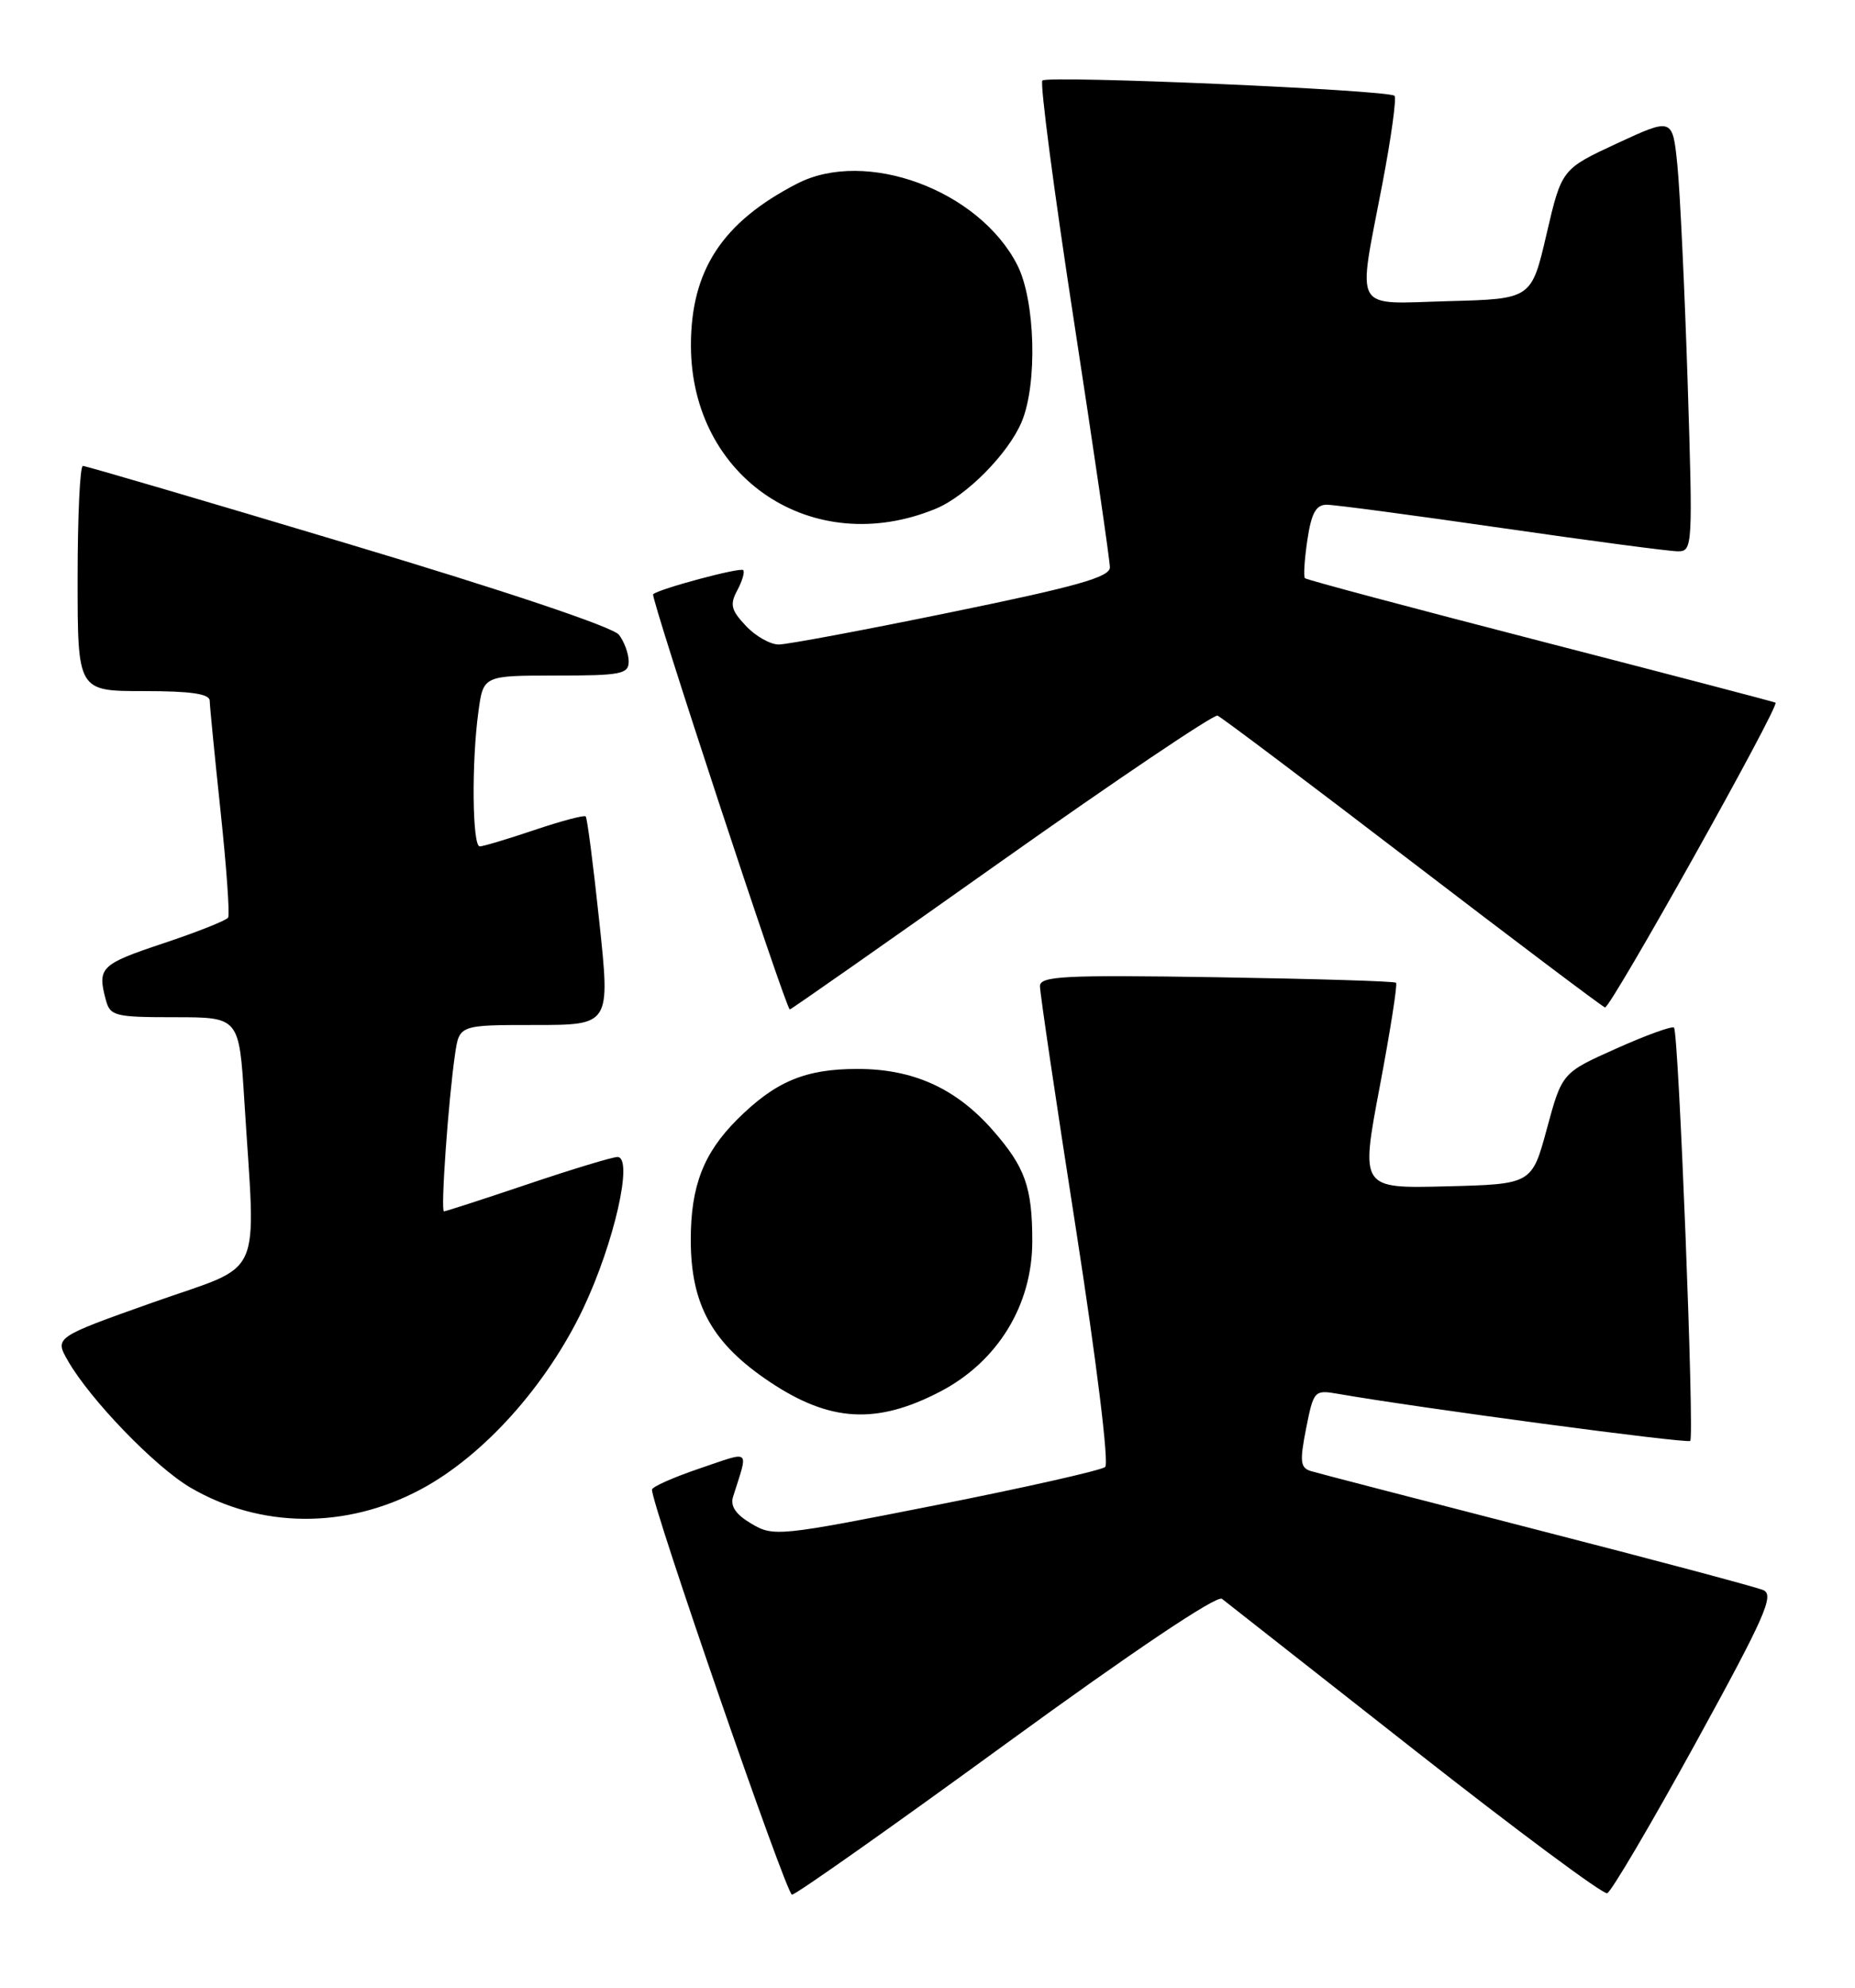 <?xml version="1.0" encoding="UTF-8" standalone="no"?>
<!DOCTYPE svg PUBLIC "-//W3C//DTD SVG 1.1//EN" "http://www.w3.org/Graphics/SVG/1.1/DTD/svg11.dtd" >
<svg xmlns="http://www.w3.org/2000/svg" xmlns:xlink="http://www.w3.org/1999/xlink" version="1.1" viewBox="0 0 239 256">
 <g >
 <path fill="currentColor"
d=" M 129.65 224.53 C 146.02 212.61 156.79 205.39 157.44 205.90 C 158.02 206.36 169.21 215.14 182.31 225.43 C 195.40 235.71 206.54 243.99 207.07 243.81 C 207.59 243.64 212.71 234.94 218.45 224.50 C 227.38 208.24 228.64 205.40 227.19 204.78 C 226.26 204.38 213.12 200.88 198.00 197.00 C 182.88 193.11 169.78 189.72 168.90 189.45 C 167.53 189.03 167.44 188.23 168.28 183.96 C 169.25 179.07 169.34 178.97 172.39 179.50 C 182.83 181.32 217.40 185.94 217.77 185.56 C 218.33 185.00 216.28 132.95 215.68 132.34 C 215.43 132.10 212.09 133.31 208.25 135.03 C 201.26 138.15 201.26 138.15 199.31 145.33 C 197.37 152.50 197.37 152.50 186.33 152.78 C 175.29 153.06 175.29 153.06 177.76 139.98 C 179.12 132.79 180.07 126.75 179.87 126.56 C 179.67 126.36 169.26 126.05 156.75 125.85 C 137.03 125.54 134.00 125.70 133.99 127.00 C 133.98 127.82 136.07 141.92 138.63 158.31 C 141.29 175.40 142.90 188.46 142.39 188.92 C 141.90 189.35 132.10 191.56 120.62 193.83 C 100.36 197.84 99.66 197.91 96.82 196.23 C 94.80 195.04 94.07 193.97 94.45 192.75 C 96.43 186.45 96.89 186.83 90.11 189.12 C 86.75 190.26 84.00 191.48 84.00 191.84 C 84.00 193.93 101.32 244.00 102.04 244.00 C 102.53 244.00 114.95 235.24 129.65 224.53 Z  M 54.20 191.81 C 62.27 187.51 70.39 178.47 75.13 168.53 C 79.14 160.08 81.65 149.00 79.55 149.00 C 78.91 149.00 73.72 150.57 68.00 152.50 C 62.28 154.43 57.42 156.00 57.20 156.00 C 56.75 156.00 57.76 141.71 58.63 135.75 C 59.18 132.00 59.18 132.00 68.90 132.00 C 78.63 132.00 78.63 132.00 77.22 118.75 C 76.45 111.46 75.66 105.34 75.46 105.14 C 75.27 104.94 72.30 105.73 68.86 106.89 C 65.42 108.05 62.25 109.00 61.81 109.00 C 60.85 109.00 60.74 98.18 61.64 91.64 C 62.27 87.00 62.27 87.00 71.64 87.00 C 80.00 87.00 81.00 86.81 81.00 85.19 C 81.00 84.20 80.44 82.65 79.75 81.75 C 79.00 80.76 65.11 76.10 44.93 70.06 C 26.46 64.52 11.05 60.00 10.68 60.00 C 10.30 60.00 10.00 66.53 10.00 74.50 C 10.00 89.00 10.00 89.00 18.50 89.00 C 24.62 89.00 27.01 89.35 27.02 90.25 C 27.03 90.94 27.66 97.35 28.42 104.50 C 29.18 111.65 29.62 117.80 29.39 118.17 C 29.16 118.54 25.38 120.04 20.99 121.50 C 12.96 124.18 12.52 124.61 13.63 128.75 C 14.19 130.85 14.77 131.00 22.52 131.00 C 30.81 131.00 30.81 131.00 31.48 141.75 C 32.95 165.39 34.22 162.59 19.76 167.71 C 7.02 172.23 7.02 172.23 8.76 175.26 C 11.64 180.27 19.99 188.91 24.53 191.57 C 33.54 196.85 44.59 196.94 54.20 191.81 Z  M 121.14 179.21 C 128.54 175.35 133.00 168.08 133.00 159.86 C 133.00 152.88 132.08 150.30 127.91 145.55 C 123.18 140.16 117.67 137.66 110.50 137.66 C 103.74 137.65 99.88 139.28 94.96 144.19 C 90.63 148.52 89.00 152.76 89.00 159.65 C 89.00 168.05 91.76 173.01 99.19 177.97 C 106.94 183.14 112.93 183.48 121.14 179.21 Z  M 129.02 110.91 C 143.85 100.42 156.38 91.98 156.87 92.16 C 157.35 92.35 168.62 100.83 181.91 111.00 C 195.20 121.17 206.40 129.61 206.79 129.74 C 207.45 129.96 229.32 90.90 228.76 90.49 C 228.62 90.39 215.00 86.83 198.50 82.57 C 182.00 78.31 168.33 74.67 168.13 74.46 C 167.93 74.26 168.07 72.05 168.44 69.55 C 168.96 66.07 169.55 65.00 170.94 65.00 C 171.94 65.00 182.09 66.35 193.50 68.00 C 204.91 69.65 215.11 71.00 216.19 71.00 C 218.08 71.00 218.11 70.38 217.44 49.25 C 217.05 37.29 216.46 24.72 216.12 21.32 C 215.50 15.15 215.50 15.15 208.35 18.46 C 201.21 21.78 201.21 21.78 199.26 30.14 C 197.32 38.50 197.32 38.50 186.66 38.78 C 174.11 39.12 174.89 40.49 178.09 23.76 C 179.24 17.76 179.95 12.62 179.67 12.34 C 178.91 11.58 134.99 9.68 134.30 10.37 C 133.97 10.70 135.79 24.59 138.35 41.23 C 140.91 57.88 143.00 72.21 143.00 73.07 C 143.00 74.32 138.72 75.53 122.65 78.82 C 111.46 81.12 101.42 83.00 100.33 83.00 C 99.24 83.00 97.33 81.92 96.09 80.59 C 94.18 78.56 94.01 77.85 95.00 76.01 C 95.64 74.81 95.98 73.64 95.75 73.42 C 95.36 73.03 84.88 75.84 84.15 76.53 C 83.78 76.89 101.27 130.00 101.76 130.00 C 101.92 130.00 114.19 121.41 129.02 110.91 Z  M 120.53 65.53 C 124.49 63.91 129.93 58.41 131.64 54.31 C 133.69 49.41 133.39 38.68 131.07 34.13 C 126.14 24.48 111.55 19.09 102.70 23.65 C 93.05 28.62 88.99 34.83 89.02 44.57 C 89.09 61.62 104.73 72.02 120.53 65.53 Z "/>
</g>
</svg>